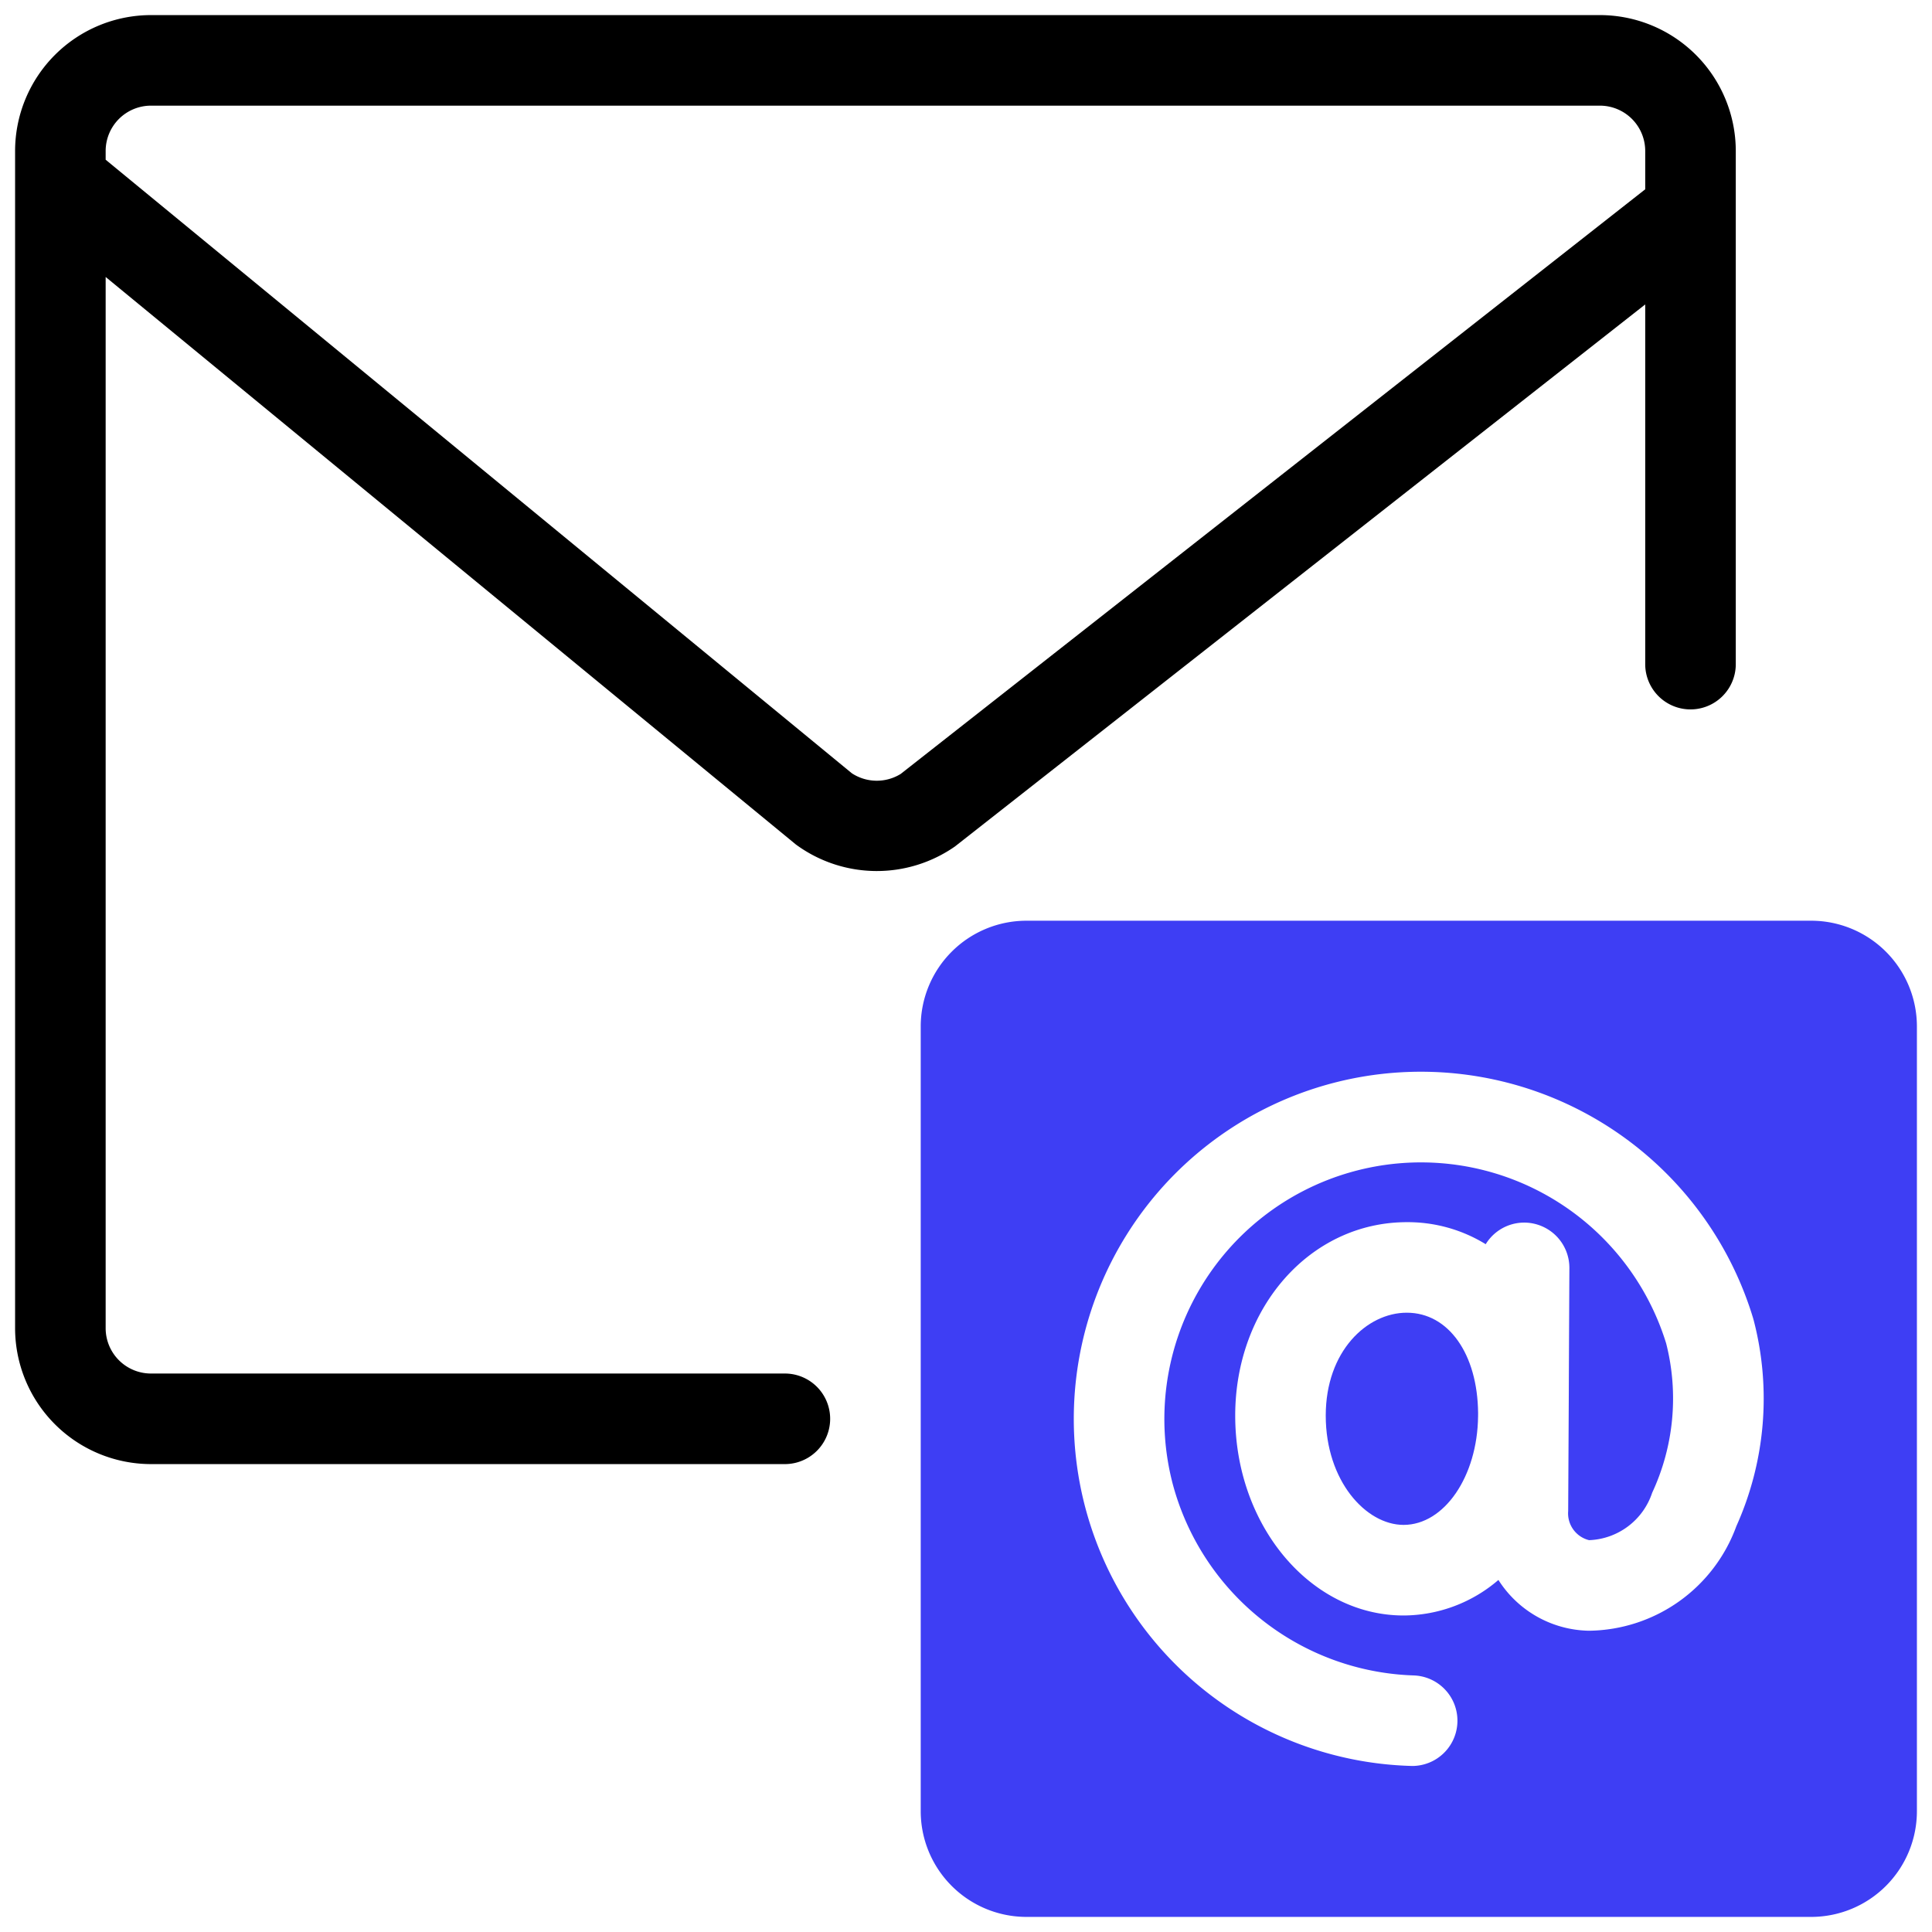 <svg id="artwork" xmlns="http://www.w3.org/2000/svg" width="64" height="64" viewBox="0 0 64 64"><title>Email</title><path d="M46.602,43.485c-1.32,0-2.685,1.274-2.685,3.408,0,2.166,1.333,3.621,2.578,3.621,1.35,0,2.446-1.607,2.468-3.593l.001-.114C48.946,44.849,47.982,43.485,46.602,43.485Z" style="fill:#3e3ef4"/><path d="M60,30.5H34A3.504,3.504,0,0,0,30.5,34V60A3.504,3.504,0,0,0,34,63.5H60A3.504,3.504,0,0,0,63.5,60V34A3.504,3.504,0,0,0,60,30.5ZM57.518,50.559a5.261,5.261,0,0,1-4.877,3.461,3.623,3.623,0,0,1-3.004-1.682,4.846,4.846,0,0,1-3.141,1.177c-3.076,0-5.578-2.97-5.578-6.621,0-3.594,2.497-6.408,5.685-6.408a4.923,4.923,0,0,1,2.613.73A1.495,1.495,0,0,1,50.488,40.5h.007a1.5,1.5,0,0,1,1.493,1.508c-.042,8.46.005-.44-.04,8.047a.914.914,0,0,0,.692.965A2.291,2.291,0,0,0,54.73,49.45a7.391,7.391,0,0,0,.463-4.951,8.5,8.5,0,0,0-16.346,4.655A8.552,8.552,0,0,0,46.833,55.501,1.5,1.5,0,0,1,46.792,58.5c-.014,0-.028,0-.042-.001a11.501,11.501,0,0,1-3.172-22.454,11.5,11.5,0,0,1,14.5,7.634l.007.03.006.017A10.32,10.32,0,0,1,57.518,50.559Z" style="fill:#3e3ef4"/><path d="M53,.5H5A4.505,4.505,0,0,0,.5,5V44A4.505,4.505,0,0,0,5,48.5H26a1.5,1.5,0,0,0,0-3H5A1.502,1.502,0,0,1,3.5,44V9.175L26.366,27.976a4.526,4.526,0,0,0,5.27.063L54.5,10.085V22a1.5,1.5,0,0,0,3,0V5A4.505,4.505,0,0,0,53,.5ZM29.836,25.638a1.508,1.508,0,0,1-1.616-.021L3.5,5.291V5A1.502,1.502,0,0,1,5,3.5H53A1.502,1.502,0,0,1,54.5,5V6.271Z"/></svg>
